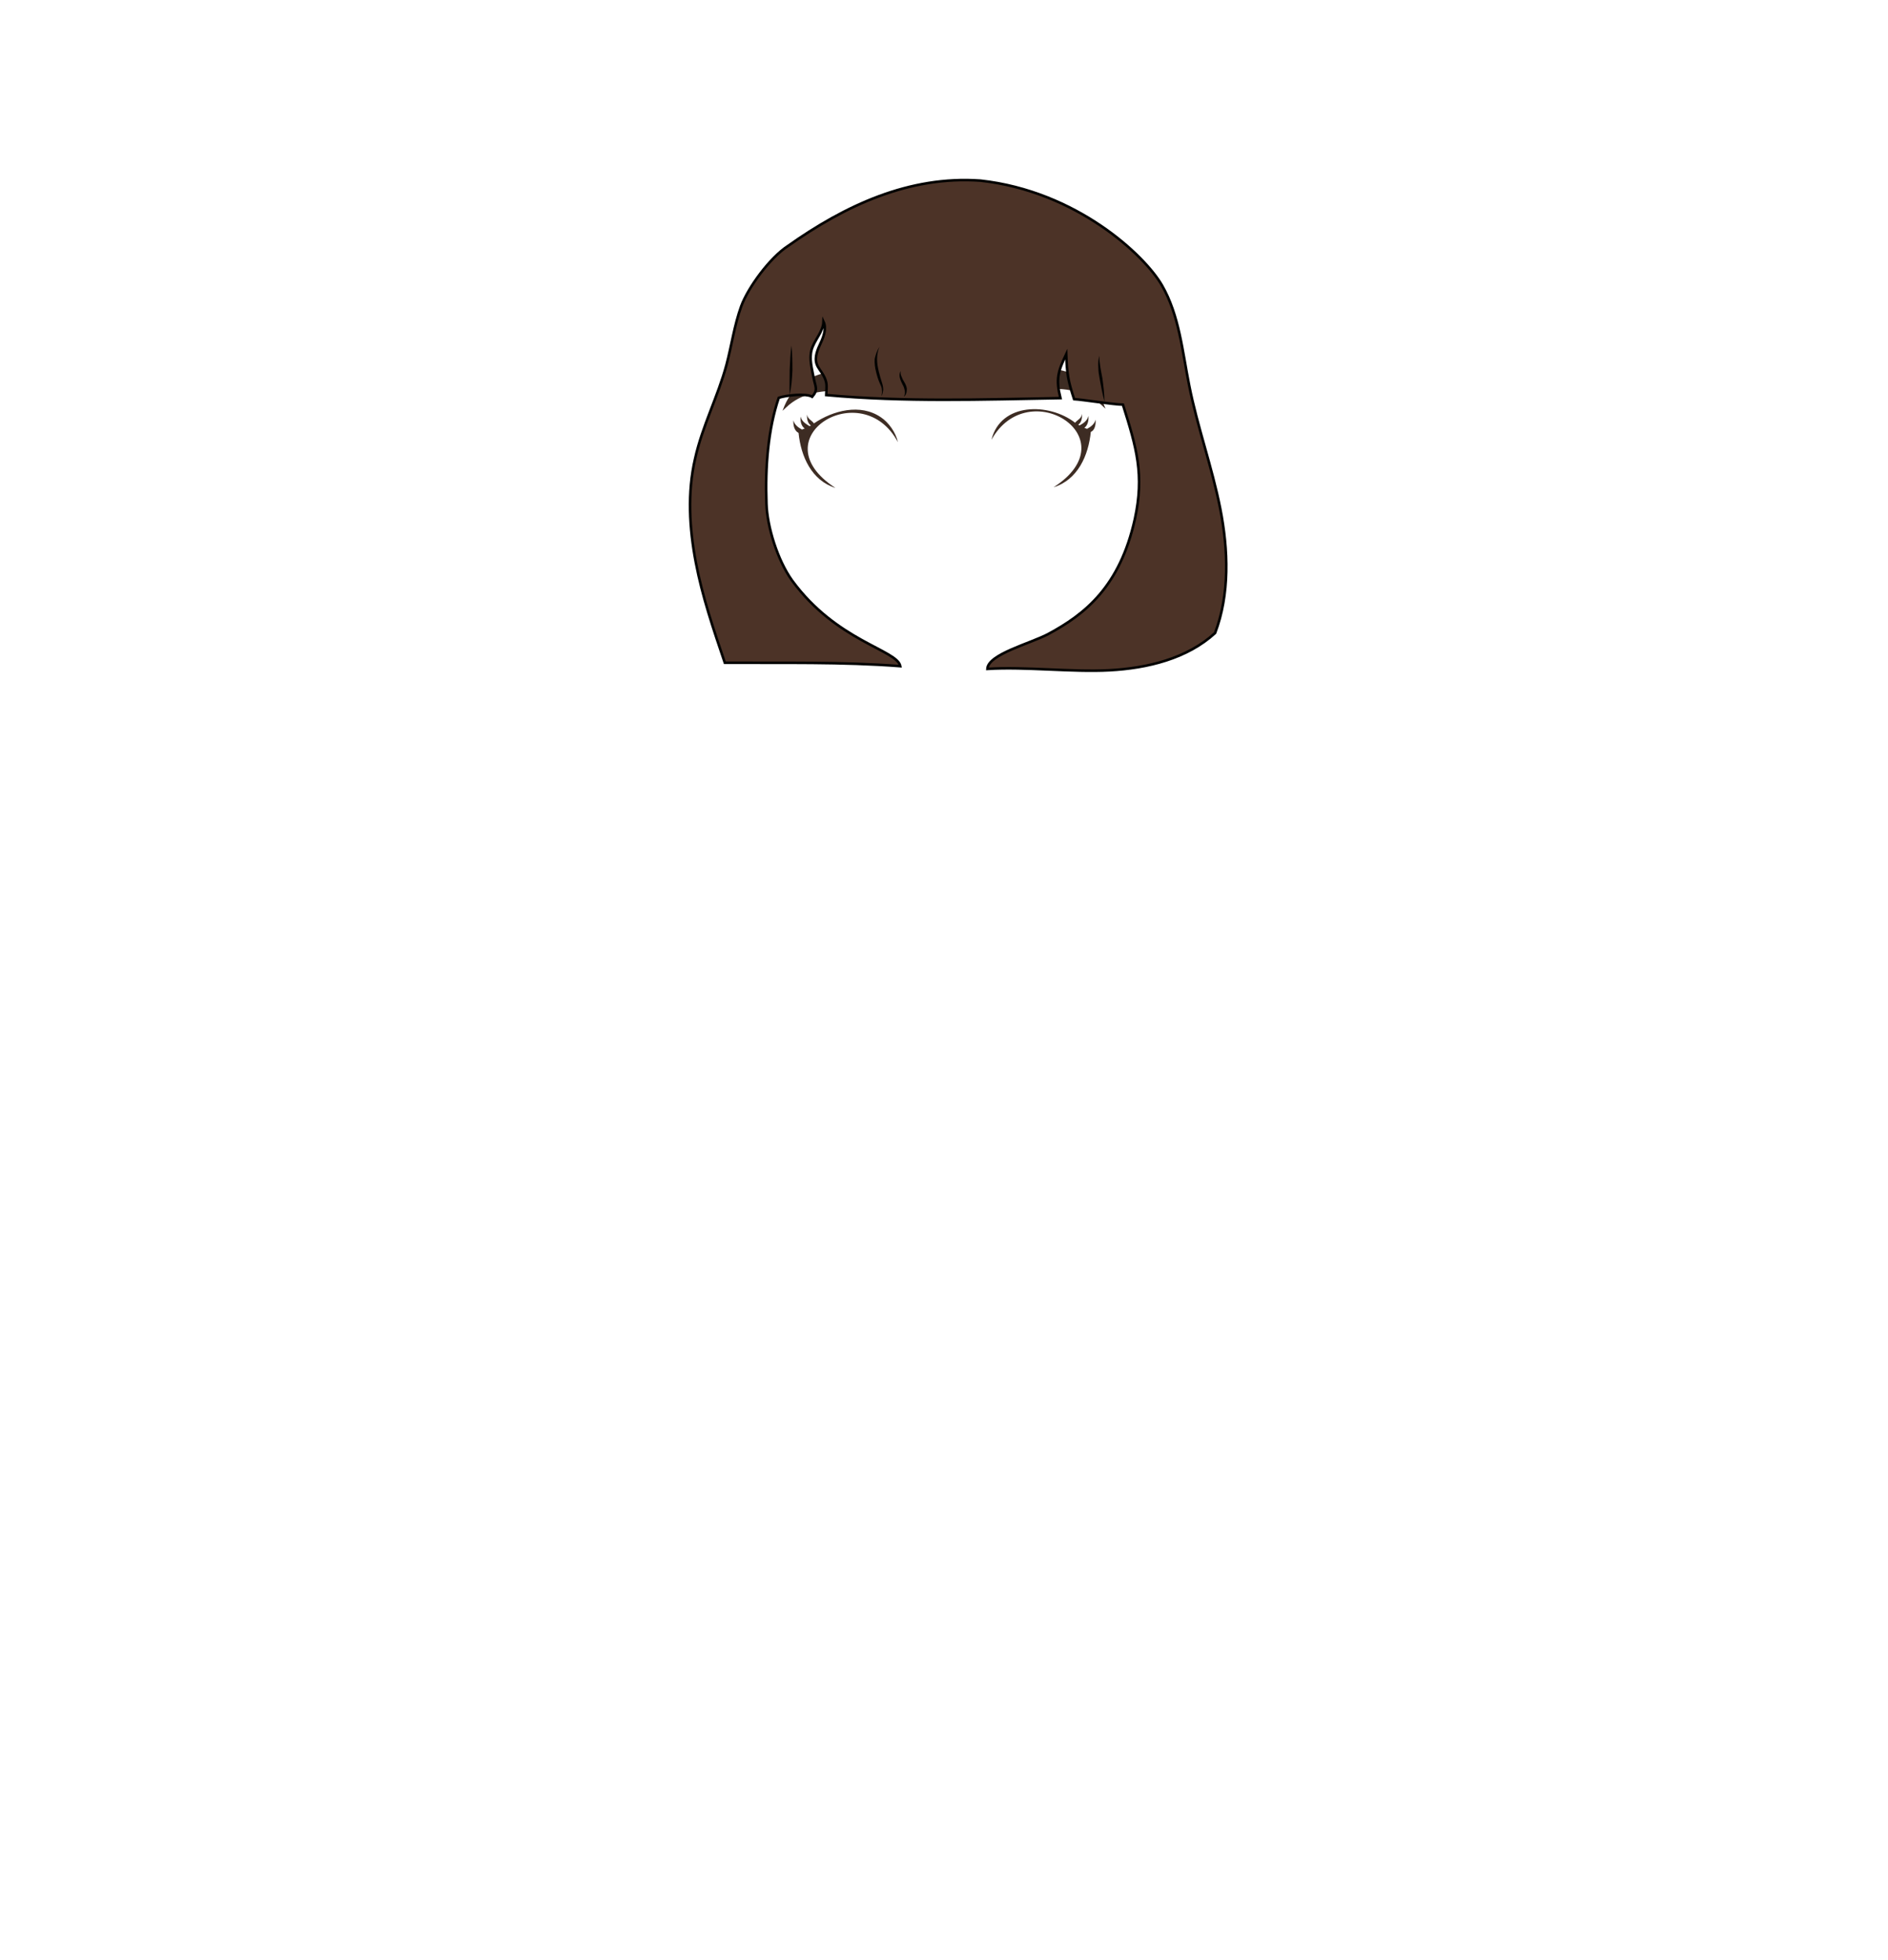 <?xml version="1.0" encoding="utf-8"?>
<!-- Generator: Adobe Illustrator 24.2.3, SVG Export Plug-In . SVG Version: 6.00 Build 0)  -->
<svg version="1.1" id="coiffure_x5F_10" xmlns="http://www.w3.org/2000/svg" xmlns:xlink="http://www.w3.org/1999/xlink" x="0px"
	 y="0px" viewBox="0 0 553 574" style="enable-background:new 0 0 553 574;" xml:space="preserve">
<style type="text/css">
	.st0{fill:#3D2C23;}
	.st1{fill:#4C3327;stroke:#010201;stroke-width:0.75;stroke-miterlimit:10;}
	.st2{fill:#010201;}
</style>
<g>
	<g>
		<g>
			<path class="st0" d="M261.7,109.6c3.6,0,5.3,5.2,1.1,5.8c-10.5-0.2-24-4.4-32.6,3.5C235.3,106.9,250.7,107.7,261.7,109.6z"/>
			<g>
				<path class="st0" d="M261.7,109.6c0.8,0,1.5,0.2,2.2,0.7c0.6,0.5,1.1,1.1,1.3,1.9c0.2,0.7,0.1,1.6-0.4,2.2
					c-0.5,0.6-1.3,0.9-2,1.1l0,0l0,0c-5.6-0.1-11.2-1.1-16.9-1.1c-2.8,0-5.6,0.2-8.3,0.9c-2.7,0.7-5.2,2-7.2,3.9l-1.2,1.1l0.6-1.5
					c1.2-2.8,3.1-5.3,5.7-7c2.5-1.7,5.5-2.6,8.4-3.1c3-0.5,6-0.5,8.9-0.3C255.9,108.7,258.8,109.1,261.7,109.6z M261.7,109.6
					c-5.8-1-11.9-1.6-17.7-0.5c-2.9,0.5-5.7,1.5-8.1,3.2c-2.4,1.7-4.2,4.1-5.3,6.8l-0.6-0.4l1.7-1.4l1.8-1.1l2-0.9
					c0.7-0.2,1.4-0.5,2.1-0.7c2.8-0.7,5.7-0.9,8.5-0.8c2.8,0.1,5.6,0.4,8.4,0.7c2.8,0.3,5.6,0.7,8.4,0.8l0,0c0.7-0.1,1.5-0.4,2-1
					c0.5-0.6,0.6-1.4,0.4-2.2c-0.2-0.7-0.7-1.4-1.3-1.9C263.3,109.9,262.5,109.6,261.7,109.6z"/>
			</g>
		</g>
		<g>
			<path class="st0" d="M291.3,108.9c-3.6,0-5.3,5.2-1.1,5.8c10.5-0.2,24-4.4,32.6,3.5C317.7,106.2,302.3,107,291.3,108.9z"/>
			<g>
				<path class="st0" d="M291.3,108.9c-0.8,0-1.5,0.3-2.2,0.7c-0.6,0.5-1.1,1.1-1.3,1.9c-0.2,0.7-0.1,1.6,0.4,2.2
					c0.5,0.6,1.2,0.9,2,1l0,0c2.8-0.1,5.6-0.5,8.4-0.8c2.8-0.3,5.6-0.7,8.4-0.7c2.8-0.1,5.7,0.1,8.5,0.8c0.7,0.2,1.4,0.4,2.1,0.7
					l2,0.9l1.8,1.1l1.7,1.4l-0.6,0.4c-1.1-2.7-3-5.1-5.3-6.8c-2.4-1.7-5.2-2.7-8.1-3.2C303.1,107.4,297.1,108,291.3,108.9z
					 M291.3,108.9c2.9-0.5,5.9-0.9,8.9-1.1c3-0.2,6-0.2,8.9,0.3c2.9,0.5,5.9,1.4,8.4,3.1c2.5,1.7,4.5,4.2,5.7,7l0.6,1.5l-1.2-1.1
					c-2-1.9-4.5-3.2-7.2-3.9c-2.7-0.7-5.5-0.9-8.3-0.9c-5.6,0-11.2,1-16.9,1.1l0,0l0,0c-0.8-0.1-1.5-0.4-2-1.1
					c-0.5-0.6-0.6-1.5-0.4-2.2c0.2-0.7,0.7-1.4,1.3-1.9C289.7,109.2,290.5,108.9,291.3,108.9z"/>
			</g>
		</g>
		<g>
			<path class="st0" d="M258,122.2c-6-4.1-14-2-19.6,1.8c-0.6-0.9-1.9-1.3-2-2.6c-0.1,1.1,0.1,2.5,1.1,3.2c-0.1,0.1-0.3,0.2-0.4,0.2
				c-1.1-0.7-2.3-1.4-2.6-2.8c-0.1,1.3,0.1,2.7,1.2,3.5c-0.3,0.1-0.5,0.2-0.8,0.3c-1.1-0.6-2.2-1.4-2.5-2.7c-0.1,1.4,0.2,3,1.5,3.7
				c0.7,6.9,3.8,13.9,10.8,16.1c-22.5-14.6,7.8-33.2,18.3-13.4C262.4,126.7,260.3,123.7,258,122.2z"/>
			<path class="st0" d="M320.9,122.9c-0.3,1.3-1.4,2.1-2.5,2.7c-0.3-0.1-0.5-0.2-0.8-0.3c1.1-0.8,1.3-2.3,1.2-3.5
				c-0.3,1.4-1.5,2.2-2.6,2.8c-0.1-0.1-0.3-0.2-0.4-0.2c1-0.7,1.2-2,1.1-3.2c-0.1,1.4-1.4,1.8-2,2.6c-7.6-5.9-21.8-6-24.5,5
				c10.8-19.5,40.6-0.5,18.2,13.9c7.1-2.2,10.2-9.3,10.9-16.2C320.7,126,321,124.3,320.9,122.9z"/>
		</g>
	</g>
	<path class="st1" d="M228.1,116.5c-3.1,9.1-4,20.2-3.6,31c0.2,6.7,3.2,16.5,7.5,22.5c13.1,17.9,30.8,20.3,31.7,25.1
		c-16.9-1.3-34.8-0.9-51.4-1c-3.3-9.7-6.6-19.4-8.5-29.4s-2.5-20.5-0.2-30.4c2.1-9.5,6.7-18.2,9.2-27.5c1.5-5.7,2.3-11.6,4.3-17.1
		c2-5.5,8.4-14.2,13.6-17.6c16.8-11.9,35.6-20.7,56.5-19.2c28.1,3.1,48,21.8,53.1,30.6c5.1,8.8,6,19.3,8,29.3
		c2.4,12.2,6.7,23.9,9.1,36.1c2.4,12.2,2.8,25.2-1.5,36.5c-8.2,7.5-19.8,10.3-30.9,10.9c-11.1,0.6-24.6-1.1-35.8-0.4
		c0.2-4.3,12.5-7.4,17.8-10.2c10.8-5.8,21-13.9,25.4-33.7c2.8-12.9,0.5-20.9-3.5-33.5c-2.6,0-12.1-1.5-14.3-1.6
		c-1.8-5.5-2.1-7.5-2.3-13.2c-2.4,5.1-3.1,7.3-1.7,12.9c-22.9,0.4-45.7,1.2-68.6-0.9c0.1-2.7,0.4-3.6-0.9-5.9
		c-0.6-1.1-1.5-2-1.9-3.2c-0.7-2,0.3-4.3,1.2-6.2s1.7-4.3,0.8-6.2c-0.1,3-2.7,5.4-3.5,8.3c-0.7,2.6,0.1,5.4,0.6,8.1
		c0.5,2.7,1.4,3.5-0.4,5.6C236.1,115.1,230.1,115.8,228.1,116.5z"/>
	<g>
		<path class="st2" d="M231.8,101.2c0.3,2.4,0.3,4.9,0.3,7.3c-0.1,2.4-0.3,4.9-0.8,7.2c-0.1-2.4,0-4.9,0-7.3
			C231.4,106,231.5,103.6,231.8,101.2z"/>
	</g>
	<g>
		<path class="st2" d="M257.6,101.6c-0.5,1.1-0.7,2.4-0.7,3.6c0,1.2,0.2,2.4,0.5,3.6c0.3,1.2,0.6,2.3,1,3.5c0.2,0.6,0.3,1.3,0.3,1.9
			c-0.1,0.6-0.2,1.3-0.5,1.8c0.1-0.6,0.2-1.2,0.1-1.8c0-0.6-0.2-1.1-0.5-1.7c-0.5-1.1-0.9-2.3-1.2-3.6c-0.3-1.2-0.5-2.5-0.4-3.8
			C256.5,103.8,256.9,102.6,257.6,101.6z"/>
	</g>
	<g>
		<path class="st2" d="M263.8,108.7c-0.1,0.7,0.1,1.3,0.4,1.9c0.2,0.6,0.6,1.1,0.9,1.7c0.3,0.6,0.6,1.3,0.5,2c0,0.7-0.3,1.5-0.9,1.9
			c0.4-0.6,0.4-1.2,0.3-1.8c-0.1-0.6-0.3-1.2-0.6-1.7c-0.3-0.6-0.6-1.2-0.8-1.9C263.4,110.1,263.4,109.3,263.8,108.7z"/>
	</g>
	<g>
		<path class="st2" d="M323.5,117.6c-0.6-2.2-1-4.4-1.4-6.6c-0.2-1.1-0.4-2.2-0.4-3.4c-0.1-1.1,0-2.3,0.3-3.4c0,2.3,0.5,4.4,0.9,6.6
			C323.2,113.1,323.5,115.3,323.5,117.6z"/>
	</g>
</g>
</svg>
